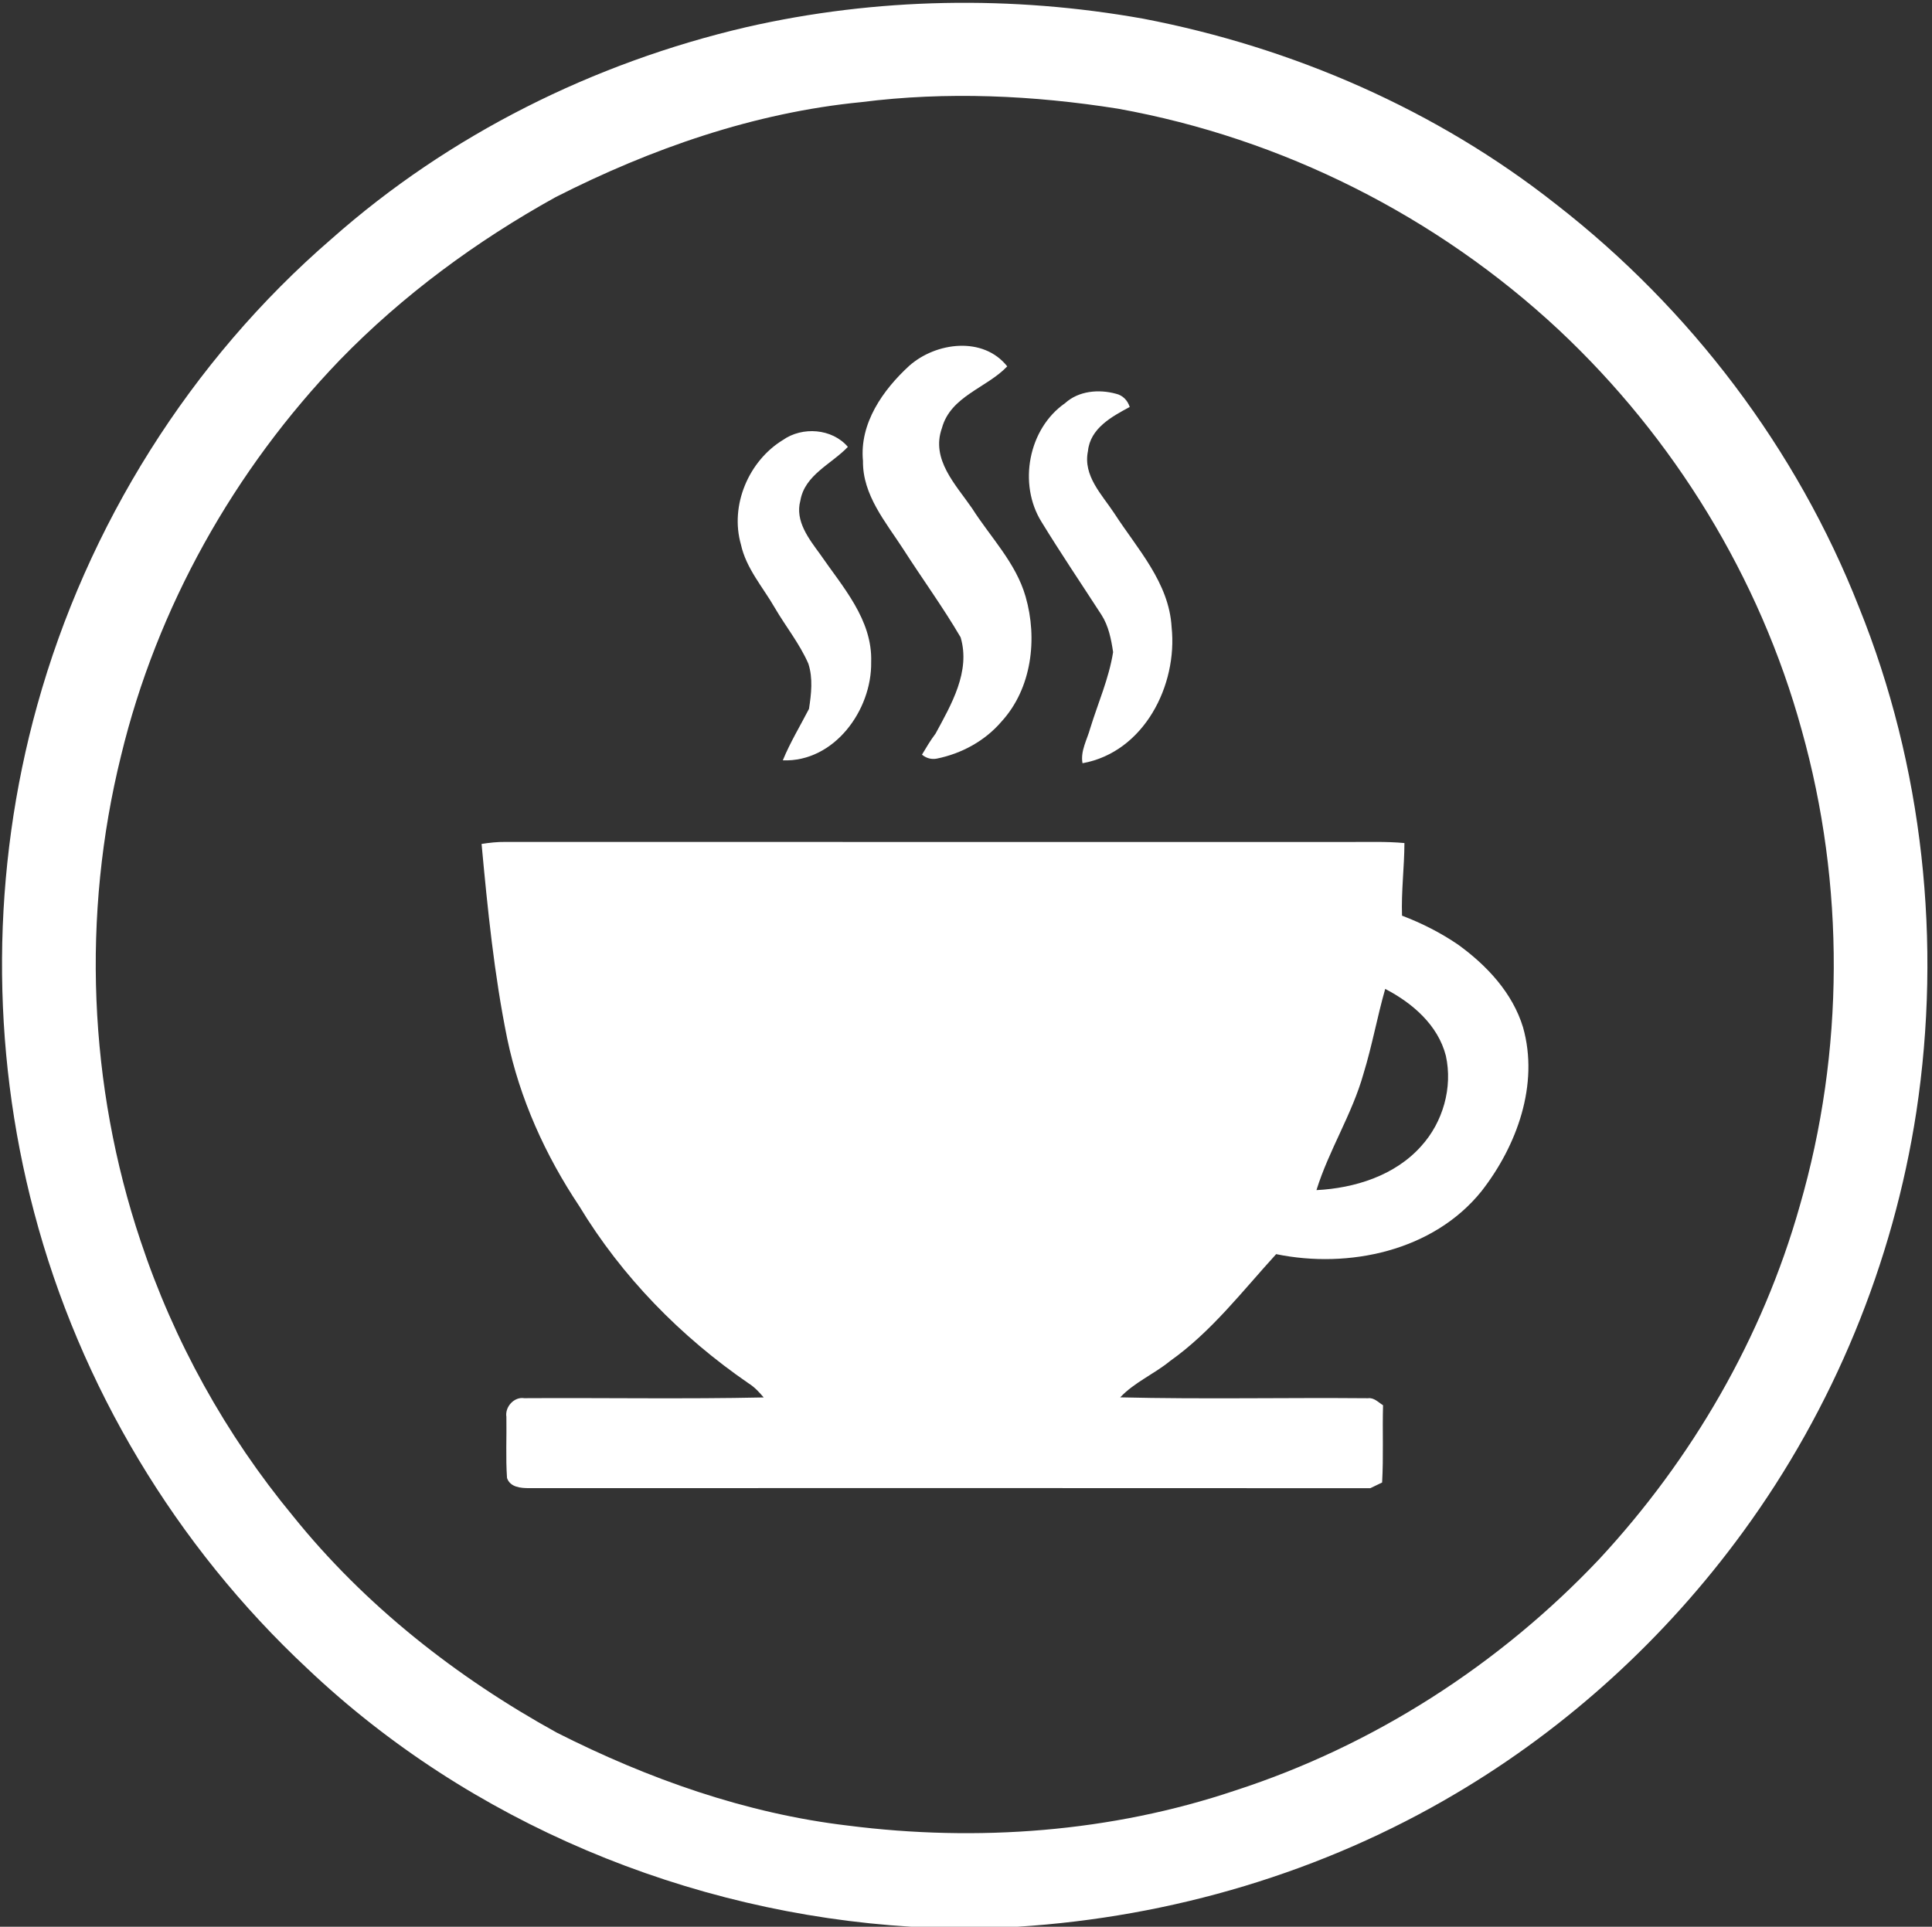 <?xml version="1.0" encoding="UTF-8" ?>
<!DOCTYPE svg PUBLIC "-//W3C//DTD SVG 1.1//EN" "http://www.w3.org/Graphics/SVG/1.1/DTD/svg11.dtd">
<svg width="394pt" height="393pt" viewBox="0 0 394 393" version="1.1" xmlns="http://www.w3.org/2000/svg">
<rect x="0" y="0" width="394" height="393" fill="#333333" stroke="none"/>
<g id="#ffffffff">
<path fill="#ffffff" opacity="1.00" d=" M 152.15 5.55 C 178.68 -0.52 206.40 -0.97 233.18 3.82 C 263.67 9.68 292.97 22.42 317.38 41.70 C 344.75 62.98 366.43 91.57 379.11 123.86 C 392.21 156.29 396.03 192.25 390.81 226.78 C 386.09 257.60 373.87 287.27 355.47 312.45 C 339.80 333.95 319.79 352.31 296.86 365.85 C 269.82 381.89 238.86 391.03 207.52 393.00 L 185.81 393.00 C 140.36 390.24 95.80 371.77 62.69 340.35 C 35.88 315.33 16.29 282.70 6.95 247.24 C -1.98 213.54 -1.76 177.44 7.59 143.86 C 17.78 107.18 38.82 73.57 67.66 48.68 C 91.61 27.47 121.04 12.81 152.15 5.55 M 175.66 20.83 C 153.82 22.96 132.77 30.31 113.29 40.22 C 97.18 49.15 82.17 60.18 69.33 73.40 C 47.76 95.83 31.99 123.88 24.68 154.17 C 16.64 186.65 18.03 221.40 28.67 253.12 C 35.45 273.53 46.04 292.65 59.74 309.22 C 74.39 327.45 93.12 342.15 113.55 353.41 C 132.15 362.83 152.15 369.92 172.93 372.37 C 199.33 375.74 226.62 373.72 251.90 365.21 C 280.09 356.08 305.77 339.56 326.11 318.05 C 345.08 297.62 359.44 272.85 367.03 245.98 C 376.16 214.49 376.27 180.45 367.42 148.89 C 358.87 117.78 341.37 89.28 317.85 67.25 C 292.99 44.06 261.45 28.19 227.99 22.17 C 210.71 19.43 193.05 18.62 175.66 20.83 Z" />
<path fill="#ffffff" opacity="1.00" d=" M 185.45 74.59 C 190.89 69.79 200.51 68.54 205.41 74.73 C 201.19 79.16 193.87 80.78 192.09 87.32 C 189.80 93.71 194.92 98.86 198.23 103.67 C 201.99 109.59 207.17 114.78 209.15 121.68 C 211.63 130.26 210.43 140.42 204.23 147.19 C 200.86 151.13 196.09 153.72 191.03 154.74 C 189.93 154.94 188.92 154.66 188.02 153.93 C 188.89 152.47 189.76 151.00 190.79 149.64 C 194.00 143.71 197.97 136.96 195.90 129.99 C 192.28 123.81 188.04 118.00 184.18 111.97 C 180.62 106.47 175.89 100.96 175.99 94.02 C 175.25 86.35 180.07 79.51 185.45 74.59 Z" />
<path fill="#ffffff" opacity="1.00" d=" M 217.21 82.23 C 219.98 79.71 224.08 79.36 227.57 80.31 C 228.98 80.63 229.95 81.66 230.39 83.01 C 226.71 84.99 222.33 87.36 221.87 92.02 C 220.83 97.05 224.72 100.87 227.24 104.70 C 231.93 111.96 238.42 118.83 238.93 127.92 C 240.19 139.79 233.30 153.41 220.76 155.68 C 220.30 153.18 221.71 150.85 222.35 148.50 C 223.94 143.35 226.16 138.35 227.00 133.01 C 226.61 130.38 226.08 127.68 224.63 125.42 C 220.54 119.10 216.33 112.87 212.40 106.45 C 207.60 98.75 209.70 87.45 217.21 82.23 Z" />
<path fill="#ffffff" opacity="1.00" d=" M 159.67 89.74 C 163.63 86.96 169.69 87.38 172.91 91.15 C 169.57 94.67 164.11 96.84 163.22 102.12 C 162.09 106.26 164.96 109.90 167.24 113.03 C 171.83 119.71 177.95 126.38 177.66 135.04 C 177.82 144.86 170.12 155.48 159.64 155.09 C 161.13 151.45 163.18 148.08 164.98 144.59 C 165.45 141.55 165.82 138.35 164.85 135.37 C 163.07 131.29 160.24 127.80 158.01 123.98 C 155.58 119.75 152.16 115.94 151.10 111.06 C 148.82 103.10 152.66 94.02 159.67 89.74 Z" />
<path fill="#ffffff" opacity="1.00" d=" M 98.21 172.14 C 99.81 171.89 101.42 171.71 103.04 171.73 C 160.37 171.75 217.70 171.73 275.04 171.74 C 278.83 171.76 282.62 171.61 286.41 171.96 C 286.39 176.90 285.75 181.82 285.92 186.77 C 289.95 188.30 293.81 190.26 297.37 192.69 C 303.21 196.92 308.46 202.51 310.60 209.55 C 313.90 221.22 309.35 233.72 302.12 242.98 C 292.31 255.17 275.06 258.85 260.25 255.81 C 253.35 263.37 247.02 271.66 238.59 277.63 C 235.35 280.28 231.34 281.95 228.45 285.02 C 245.28 285.43 262.13 285.05 278.97 285.20 C 280.21 285.03 281.09 286.04 282.05 286.63 C 281.90 291.88 282.16 297.14 281.86 302.39 C 281.26 302.68 280.05 303.26 279.45 303.55 C 222.27 303.51 165.08 303.53 107.90 303.54 C 106.21 303.54 104.05 303.37 103.40 301.48 C 103.11 297.33 103.34 293.16 103.27 289.00 C 102.94 286.99 104.84 284.85 106.91 285.19 C 123.18 285.09 139.47 285.39 155.74 285.04 C 154.83 283.96 153.87 282.92 152.67 282.17 C 138.83 272.66 126.82 260.40 118.12 246.00 C 111.20 235.63 105.99 224.09 103.44 211.86 C 100.77 198.76 99.44 185.43 98.21 172.14 M 278.07 218.98 C 275.76 227.24 271.01 234.58 268.47 242.75 C 276.27 242.36 284.48 239.79 289.81 233.80 C 294.27 228.92 296.29 221.82 294.86 215.35 C 293.26 209.08 288.03 204.58 282.49 201.71 C 280.86 207.42 279.82 213.29 278.07 218.98 Z" />
</g>
</svg>
